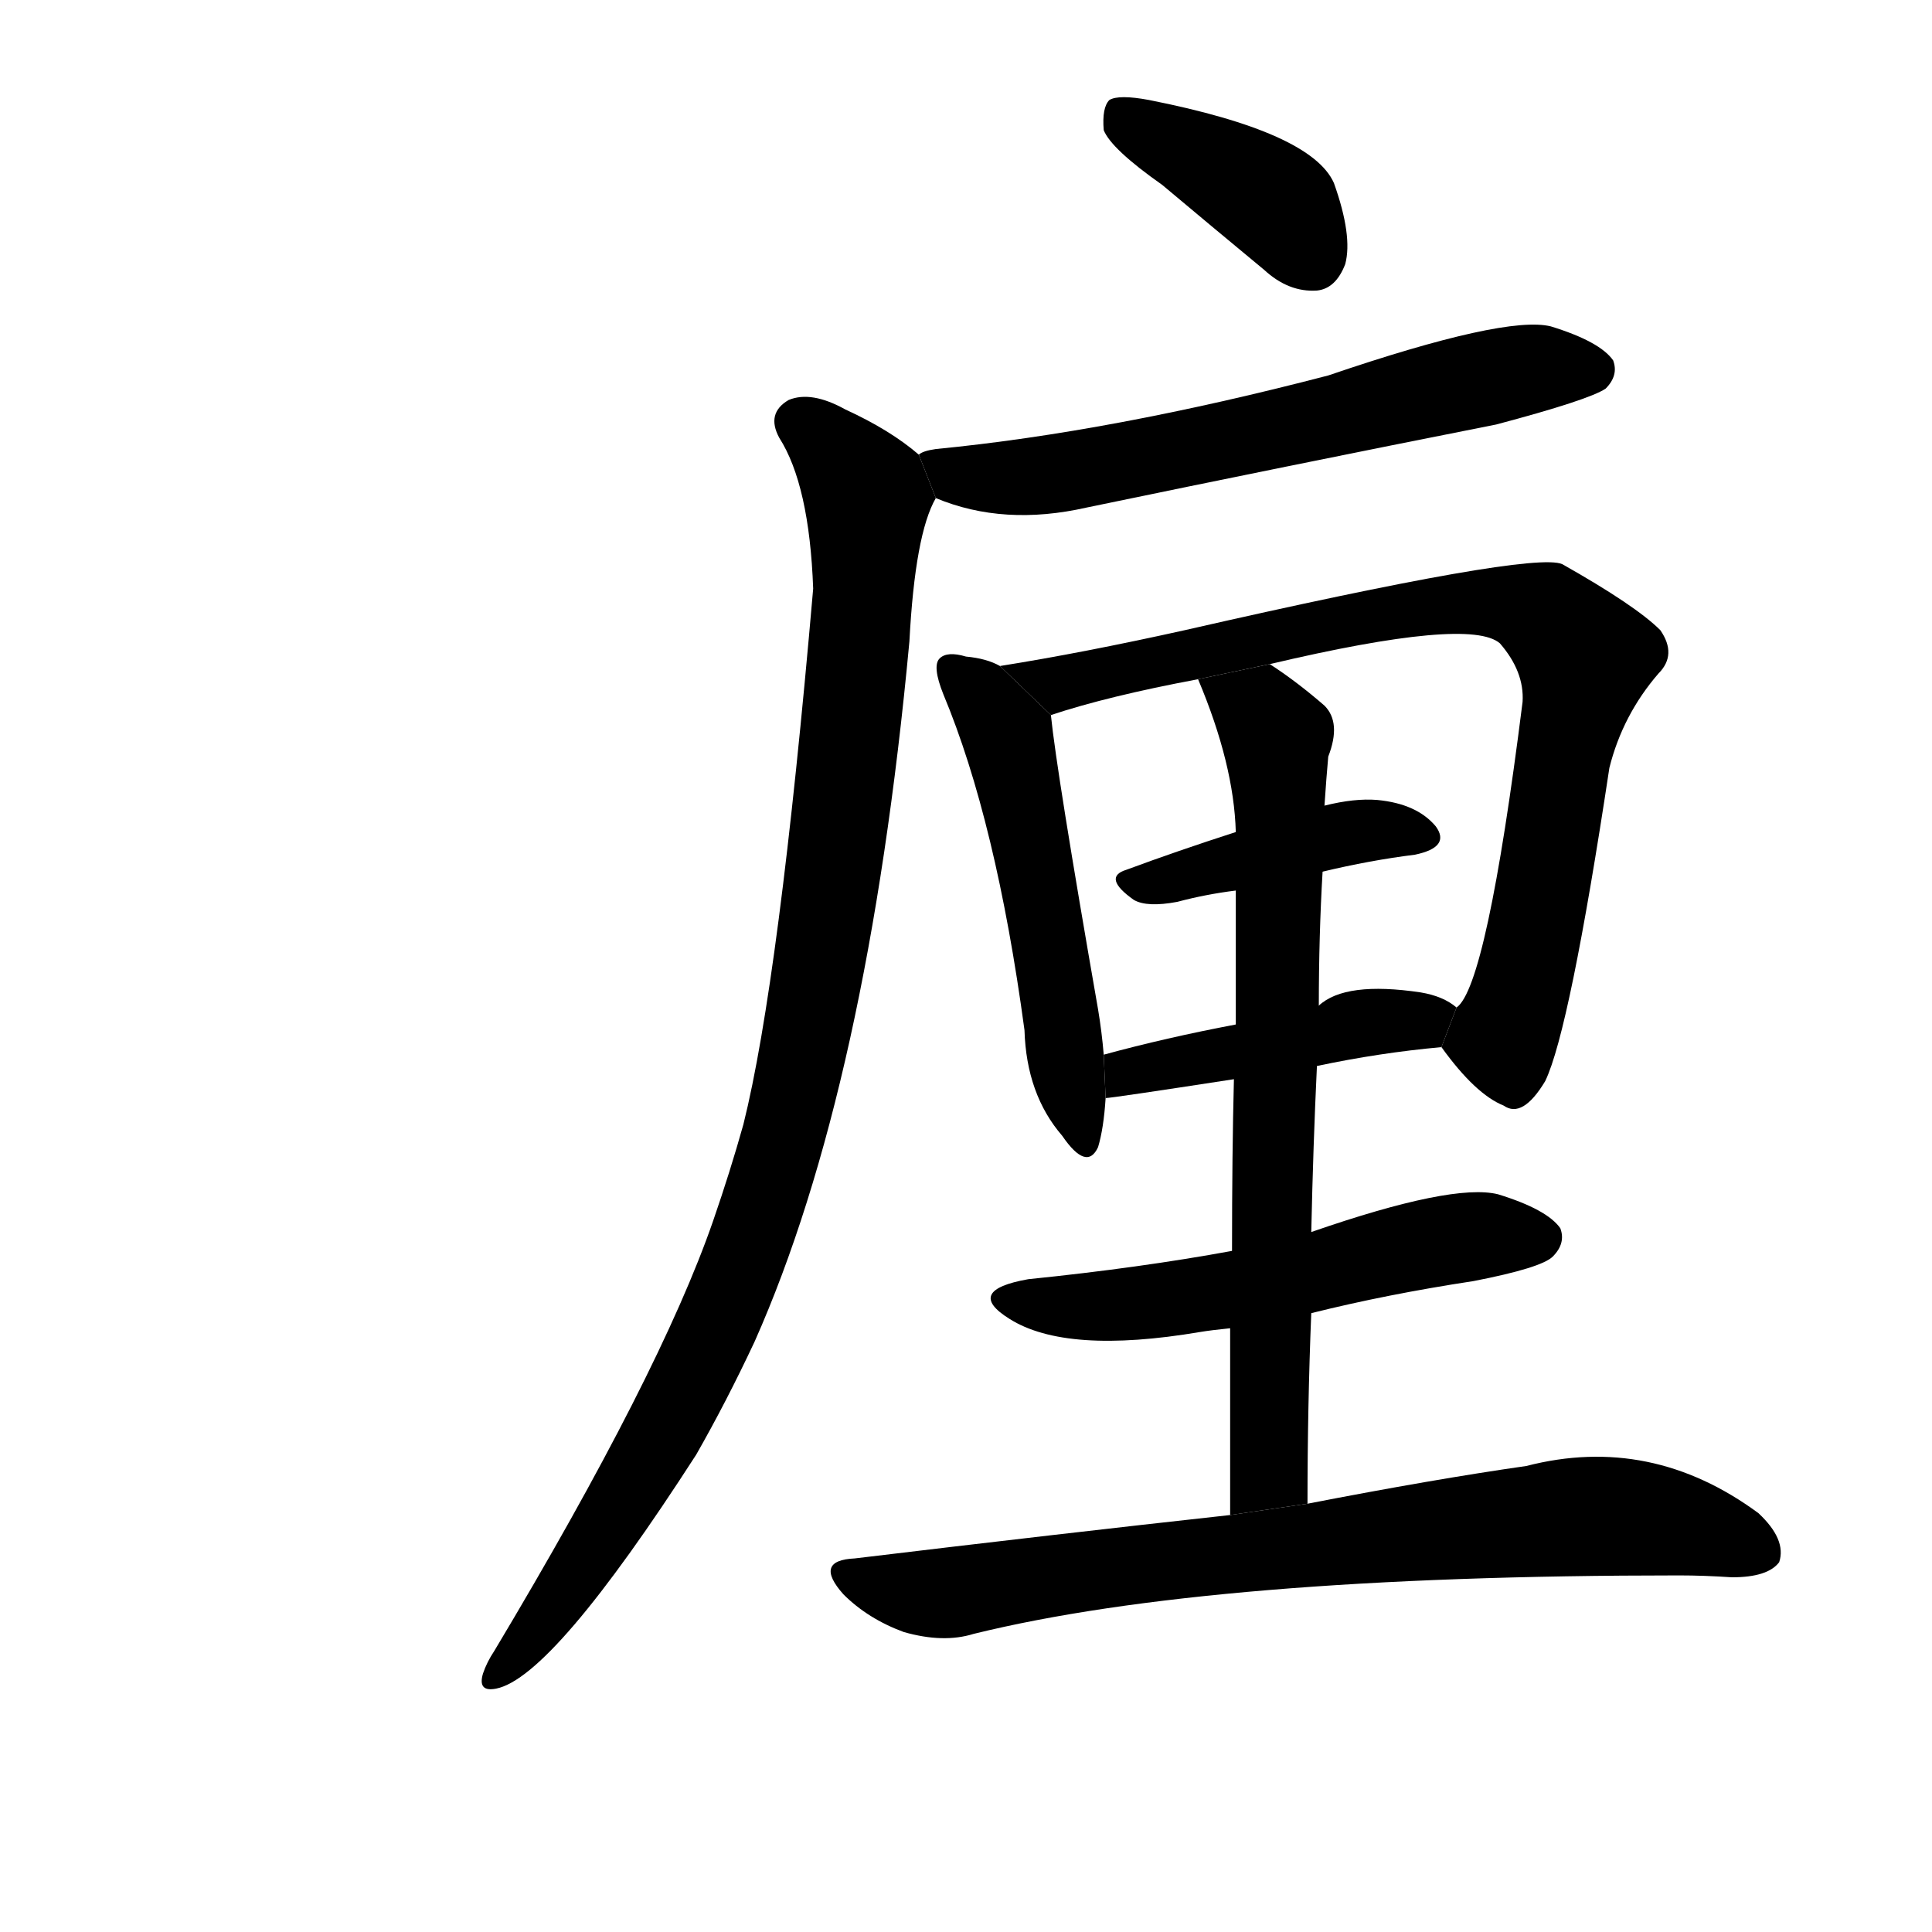 <!-- u3886_chan2_living_space_for_one_family_in_ancient -->
<!-- 3886 -->
<!-- 3886 -->
<!-- 3886 -->
<svg viewBox="0 0 1024 1024">
  <g transform="scale(1, -1) translate(0, -900)">
    <path d="M 616 802 Q 641 781 670 757 Q 683 745 698 746 Q 708 747 713 760 Q 717 775 707 803 Q 695 830 609 847 Q 593 850 588 847 Q 584 843 585 831 Q 589 821 616 802 Z"></path>
    <path d="M 496 636 Q 532 621 576 631 Q 682 653 793 675 Q 842 688 851 694 Q 858 701 855 709 Q 848 719 822 727 Q 798 733 704 701 Q 589 671 496 662 Q 489 661 487 659 L 496 636 Z"></path>
    <path d="M 487 659 Q 472 672 448 683 Q 430 693 418 688 Q 406 681 413 668 Q 429 643 431 588 Q 413 380 394 304 Q 387 279 378 253 Q 350 172 262 25 Q 258 19 256 13 Q 253 3 263 5 Q 293 11 369 129 Q 385 157 400 189 Q 460 324 482 560 Q 485 617 496 636 L 487 659 Z"></path>
    <path d="M 530 547 Q 523 551 512 552 Q 502 555 498 551 Q 494 547 500 532 Q 528 465 543 354 Q 544 320 563 298 Q 576 279 582 292 Q 585 302 586 318 L 585 341 Q 584 353 582 365 Q 560 491 557 521 L 530 547 Z"></path>
    <path d="M 764 345 Q 782 320 797 314 Q 807 307 819 327 Q 832 354 853 493 Q 860 521 879 543 Q 889 553 880 566 Q 867 579 828 601 Q 812 608 628 566 Q 574 554 530 547 L 557 521 Q 587 531 635 540 L 673 548 Q 779 573 795 559 Q 808 544 807 528 Q 788 377 772 366 L 764 345 Z"></path>
    <path d="M 701 438 Q 726 444 750 447 Q 769 451 761 462 Q 751 474 730 476 Q 718 477 702 473 L 655 459 Q 624 449 597 439 Q 584 435 601 423 Q 608 419 624 422 Q 639 426 655 428 L 701 438 Z"></path>
    <path d="M 698 335 Q 731 342 764 345 L 772 366 Q 765 372 753 374 Q 713 380 699 367 L 655 357 Q 618 350 585 341 L 586 318 Q 589 318 654 328 L 698 335 Z"></path>
    <path d="M 693 103 Q 693 155 695 204 L 695 247 Q 696 293 698 335 L 699 367 Q 699 404 701 438 L 702 473 Q 703 488 704 499 Q 711 517 702 526 Q 687 539 673 548 L 635 540 Q 654 495 655 459 L 655 428 Q 655 403 655 357 L 654 328 Q 653 289 653 237 L 652 196 Q 652 151 652 97 L 693 103 Z"></path>
    <path d="M 695 204 Q 735 214 781 221 Q 817 228 823 234 Q 830 241 827 249 Q 820 259 794 267 Q 770 273 695 247 L 653 237 Q 604 228 545 222 Q 511 216 535 201 Q 565 182 636 194 Q 642 195 652 196 L 695 204 Z"></path>
    <path d="M 652 97 Q 561 87 453 74 Q 431 73 447 55 Q 460 42 479 35 Q 500 29 516 34 Q 642 65 890 65 Q 903 65 918 64 Q 937 64 943 72 Q 947 84 932 98 Q 875 140 809 123 Q 760 116 693 103 L 652 97 Z"></path>
  </g>
</svg>
